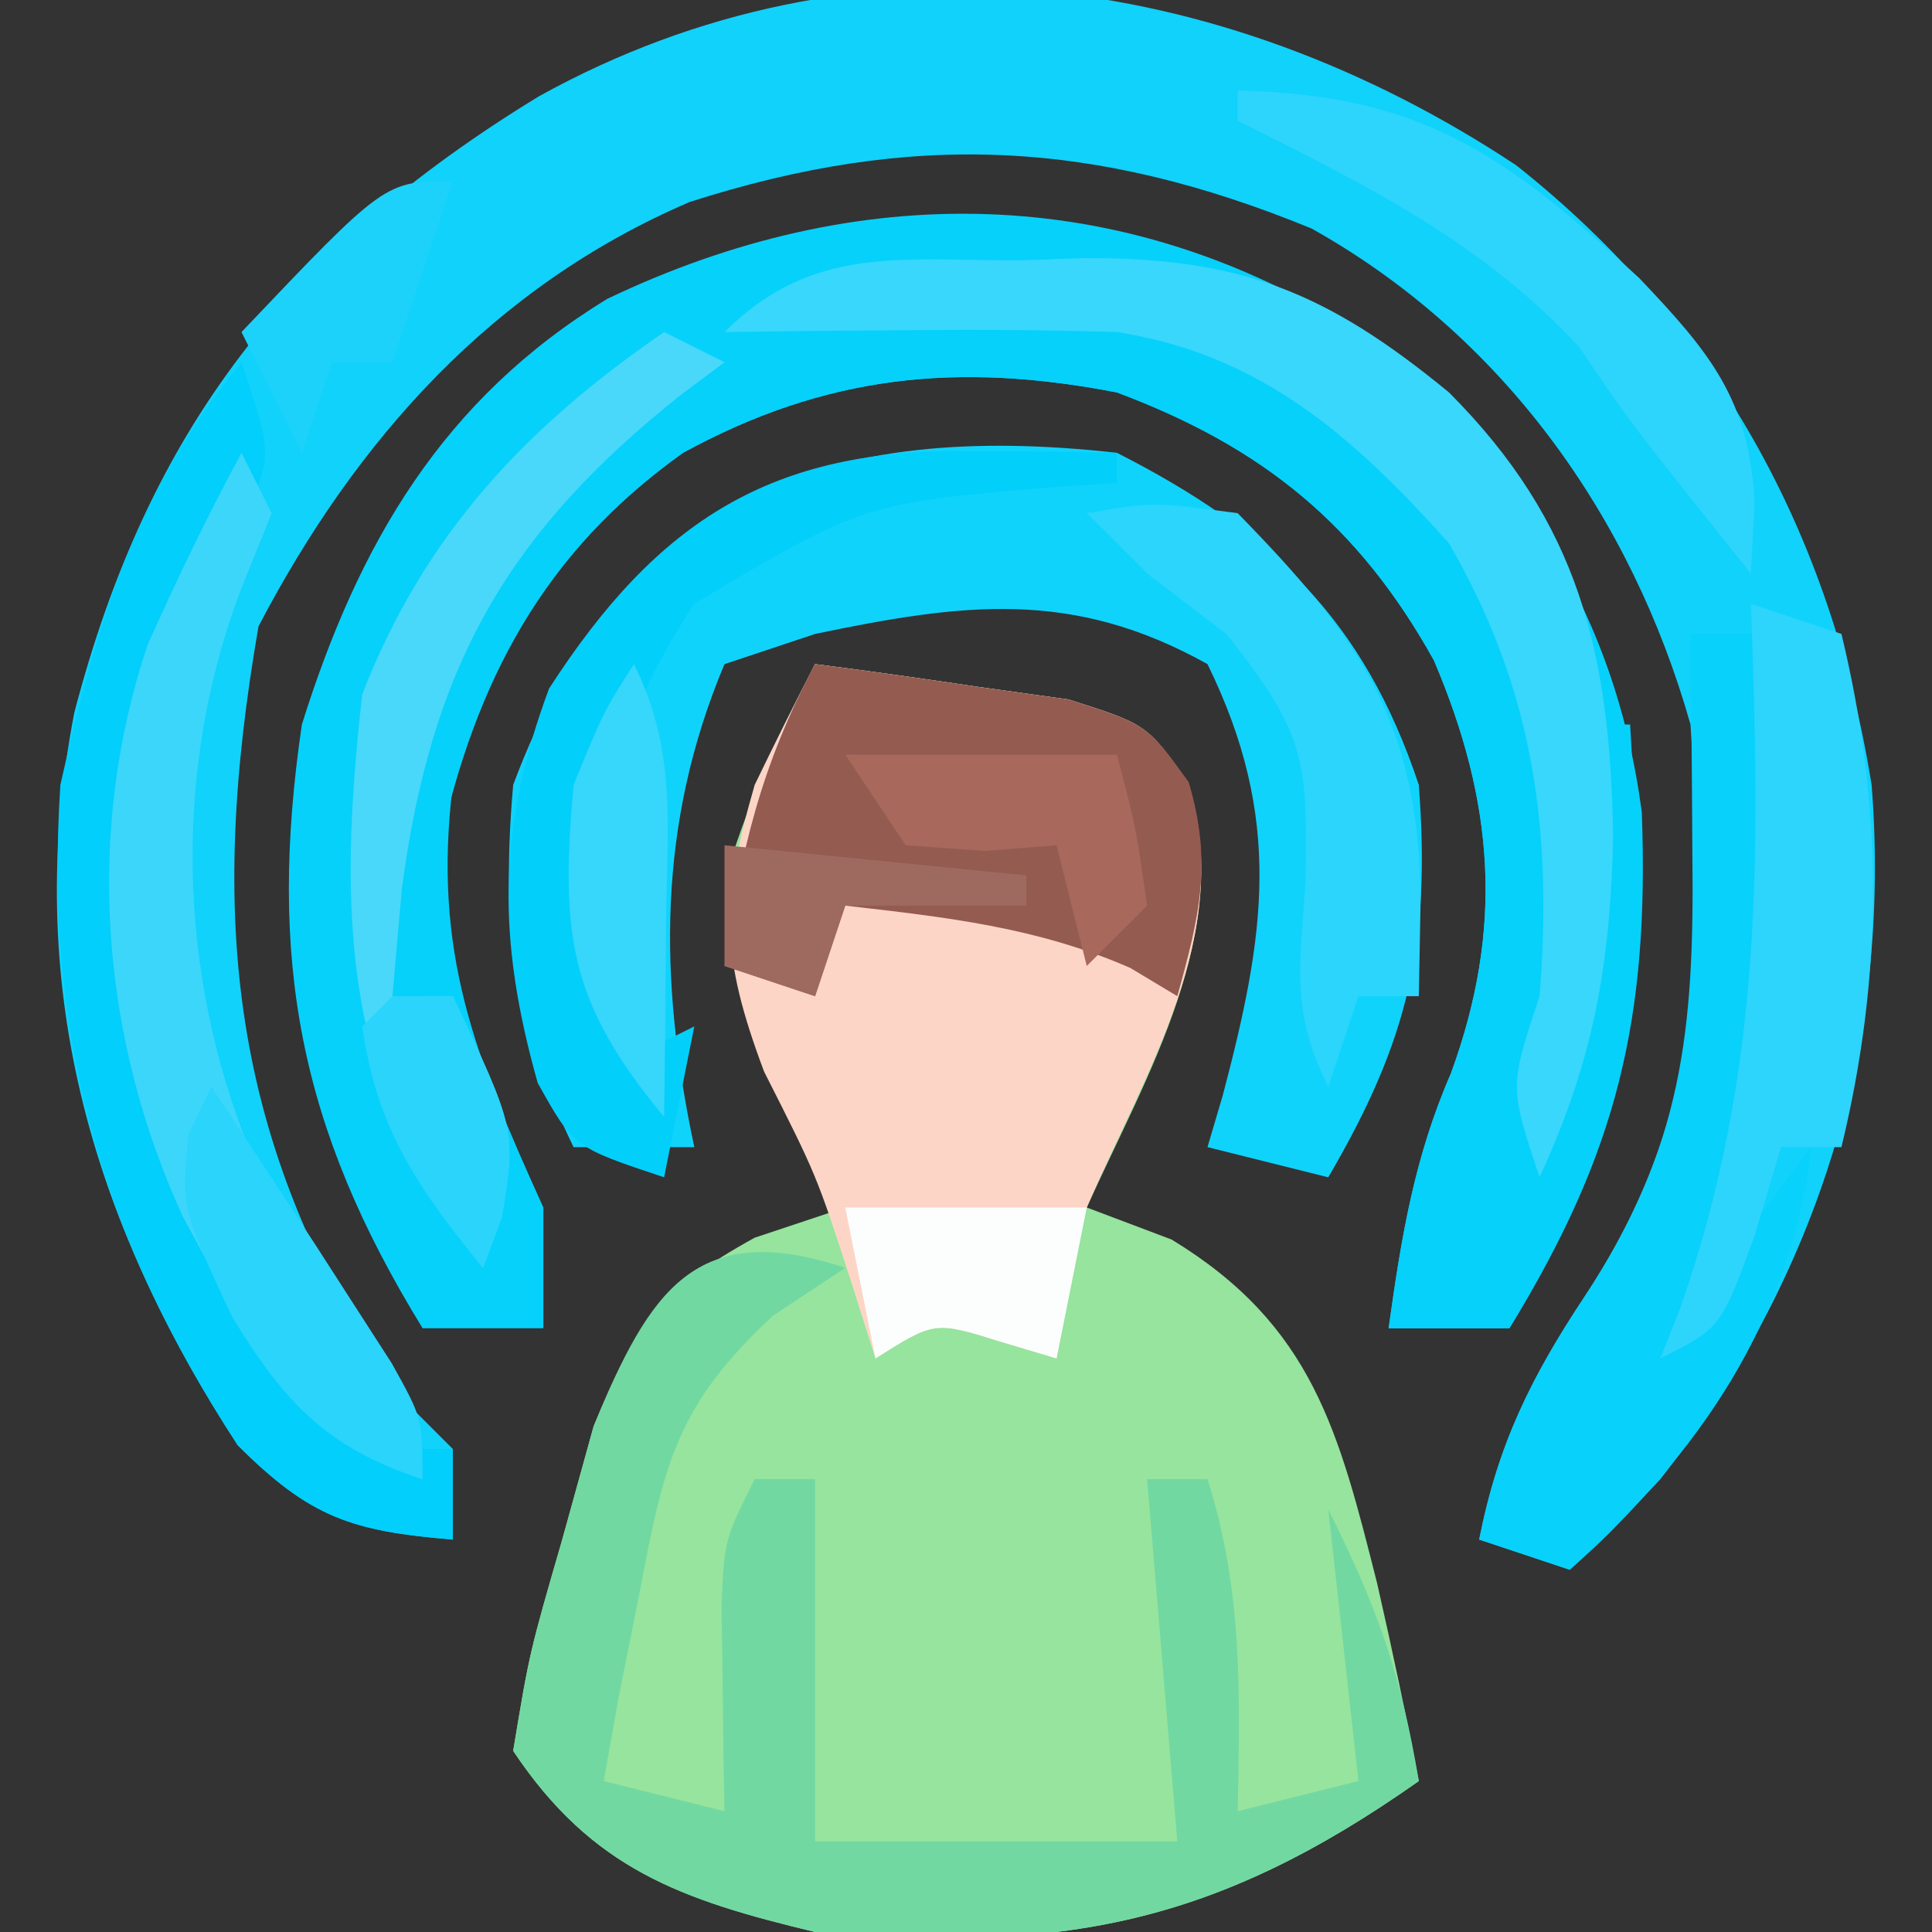 <?xml version="1.0" encoding="UTF-8"?>
<svg version="1.1" xmlns="http://www.w3.org/2000/svg" width="64" height="64">
<rect width="100%" height="100%" fill="#333333" stroke="none"/>
<path d="M0 0 C1.795 0.228 3.586 0.483 5.375 0.75 C6.872 0.959 6.872 0.959 8.398 1.172 C11 2 11 2 12.363 3.934 C13.88 8.857 11 13.566 9 18 C10.392 18.526 10.392 18.526 11.812 19.062 C16.489 21.905 17.35 25.428 18.621 30.457 C19.118 32.633 19.578 34.809 20 37 C13.237 41.765 8.183 42.698 0 42 C-4.427 40.937 -7.387 39.92 -10 36 C-9.461 32.75 -9.461 32.75 -8.375 29 C-8.032 27.762 -7.689 26.525 -7.336 25.25 C-5.947 21.87 -5.143 20.734 -2 19 C-1.01 18.67 -0.02 18.34 1 18 C0.7 17.492 0.399 16.984 0.09 16.461 C-1.828 12.989 -3.03 10.785 -2.875 6.75 C-2.103 4.323 -1.165 2.253 0 0 Z " fill="#96E49E" transform="translate(27,22)"/>
<path d="M0 0 C6.634 5.245 10.433 12.202 11.777 20.527 C12.445 29.035 10.019 36.811 4.777 43.527 C3.027 45.402 3.027 45.402 1.777 46.527 C0.787 46.197 -0.203 45.867 -1.223 45.527 C-0.599 42.36 0.499 40.148 2.277 37.465 C6.327 31.332 6.274 25.731 5.777 18.527 C3.818 11.613 -0.454 5.64 -6.773 2.098 C-13.953 -0.847 -20.008 -1.145 -27.379 1.219 C-33.882 4.007 -38.416 9.071 -41.66 15.277 C-43.322 24.882 -42.65 32.272 -37.223 40.527 C-36.563 41.187 -35.903 41.847 -35.223 42.527 C-35.223 43.517 -35.223 44.507 -35.223 45.527 C-38.563 45.249 -39.943 44.807 -42.348 42.402 C-47.258 34.873 -49.483 27.062 -47.762 18.137 C-45.312 8.743 -40.634 2.76 -32.367 -2.285 C-21.813 -8.129 -9.839 -6.519 0 0 Z " fill="#10D2FB" transform="translate(50.223,5.473)"/>
<path d="M0 0 C5.209 4.341 8.486 9.145 9.387 15.902 C9.637 22.737 8.576 27.189 5 33 C3.68 33 2.36 33 1 33 C1.42 29.992 1.845 27.357 3.062 24.562 C4.832 19.725 4.492 15.556 2.5 10.875 C-0.004 6.375 -3.186 3.803 -8 2 C-13.263 0.981 -17.649 1.417 -22.375 4 C-26.422 6.9 -28.559 10.261 -30 15 C-30.681 20.542 -29.269 23.988 -27 29 C-27 30.32 -27 31.64 -27 33 C-28.32 33 -29.64 33 -31 33 C-35.091 26.351 -36.14 20.769 -35 13 C-33.118 6.995 -30.324 2.215 -24.879 -1.102 C-16.615 -5.053 -7.847 -4.994 0 0 Z " fill="#06D1FB" transform="translate(45,11)"/>
<path d="M0 0 C5.133 2.613 8.18 5.539 10 11 C10.397 16.266 9.667 19.444 7 24 C5.68 23.67 4.36 23.34 3 23 C3.168 22.432 3.335 21.863 3.508 21.277 C4.907 15.974 5.515 12.135 3 7 C-1.48 4.499 -5.089 4.981 -10 6 C-10.99 6.33 -11.98 6.66 -13 7 C-15.234 12.311 -15.176 17.471 -14 23 C-15.32 23 -16.64 23 -18 23 C-20.009 18.857 -20.402 15.585 -20 11 C-16.411 1.367 -9.552 -1.071 0 0 Z " fill="#10D3FB" transform="translate(37,15)"/>
<path d="M0 0 C1.795 0.228 3.586 0.483 5.375 0.75 C6.872 0.959 6.872 0.959 8.398 1.172 C11 2 11 2 12.363 3.934 C13.906 8.939 10.948 13.454 9 18 C8.309 20.779 8.309 20.779 8 23 C7.381 22.814 6.763 22.629 6.125 22.438 C3.958 21.763 3.958 21.763 2 23 C1.732 22.154 1.464 21.309 1.188 20.438 C0.052 16.934 0.052 16.934 -1.688 13.5 C-3.137 9.636 -3.13 7.912 -2 4 C-1.352 2.658 -0.688 1.322 0 0 Z " fill="#FDD5C6" transform="translate(27,22)"/>
<path d="M0 0 C4.086 3.728 6.856 7.507 8 13 C8.075 15.332 8.093 17.669 8 20 C8.33 17.03 8.66 14.06 9 11 C9.33 11 9.66 11 10 11 C10.473 18.886 10.18 24.208 6 31 C4.68 31 3.36 31 2 31 C2.42 27.992 2.845 25.357 4.062 22.562 C5.832 17.725 5.492 13.556 3.5 8.875 C0.996 4.375 -2.186 1.803 -7 0 C-12.263 -1.019 -16.649 -0.583 -21.375 2 C-26.013 5.317 -28.241 9.563 -29.457 15.07 C-29.705 16.705 -29.863 18.353 -30 20 C-30.33 20 -30.66 20 -31 20 C-31.454 13.645 -30.723 9.265 -27 4 C-19.541 -3.979 -9.691 -5.668 0 0 Z " fill="#05D1FB" transform="translate(44,13)"/>
<path d="M0 0 C-0.788 0.521 -1.575 1.042 -2.387 1.578 C-5.598 4.554 -6.004 6.496 -6.812 10.75 C-7.046 11.92 -7.279 13.091 -7.52 14.297 C-7.757 15.635 -7.757 15.635 -8 17 C-6.68 17.33 -5.36 17.66 -4 18 C-4.012 17.374 -4.023 16.747 -4.035 16.102 C-4.044 15.284 -4.053 14.467 -4.062 13.625 C-4.074 12.813 -4.086 12.001 -4.098 11.164 C-4 9 -4 9 -3 7 C-2.34 7 -1.68 7 -1 7 C-1 10.96 -1 14.92 -1 19 C2.96 19 6.92 19 11 19 C10.67 15.04 10.34 11.08 10 7 C10.66 7 11.32 7 12 7 C13.176 10.674 13.074 14.169 13 18 C14.32 17.67 15.64 17.34 17 17 C16.67 14.03 16.34 11.06 16 8 C17.644 11.287 18.413 13.479 19 17 C12.237 21.765 7.183 22.698 -1 22 C-5.427 20.937 -8.387 19.92 -11 16 C-10.461 12.75 -10.461 12.75 -9.375 9 C-9.032 7.763 -8.689 6.525 -8.336 5.25 C-6.48 0.734 -4.945 -1.648 0 0 Z " fill="#72D8A1" transform="translate(28,42)"/>
<path d="M0 0 C1.795 0.228 3.586 0.483 5.375 0.75 C6.872 0.959 6.872 0.959 8.398 1.172 C11 2 11 2 12.375 3.906 C13.171 6.572 12.736 8.351 12 11 C11.484 10.691 10.969 10.381 10.438 10.062 C7.333 8.709 4.349 8.386 1 8 C0.67 8.99 0.34 9.98 0 11 C-0.99 10.67 -1.98 10.34 -3 10 C-2.488 6.245 -1.782 3.333 0 0 Z " fill="#945B51" transform="translate(27,22)"/>
<path d="M0 0 C0.66 0 1.32 0 2 0 C4.53 5.06 3.542 12.924 2 18.25 C1.67 19.157 1.34 20.065 1 21 C1.99 19.68 2.98 18.36 4 17 C3.32 22.777 0.274 27.153 -4 31 C-4.99 30.67 -5.98 30.34 -7 30 C-6.376 26.832 -5.278 24.62 -3.5 21.938 C-0.257 17.026 0.133 13.109 0.062 7.312 C0.058 6.611 0.053 5.909 0.049 5.186 C0.037 3.457 0.019 1.728 0 0 Z " fill="#08D1FB" transform="translate(56,21)"/>
<path d="M0 0 C1 3 1 3 0.223 4.91 C-0.16 5.62 -0.543 6.331 -0.938 7.062 C-3.728 13.071 -4.078 18.345 -2.199 24.715 C-0.62 28.866 0.987 32.676 4 36 C4.99 36 5.98 36 7 36 C7 36.99 7 37.98 7 39 C3.66 38.722 2.28 38.28 -0.125 35.875 C-4.664 28.915 -6.541 22.25 -6 14 C-4.806 8.666 -3.504 4.269 0 0 Z " fill="#02CFFB" transform="translate(8,12)"/>
<path d="M0 0 C1.056 -0.037 1.056 -0.037 2.133 -0.074 C7.289 -0.103 10.158 1.009 14.25 4.375 C18.577 8.712 19.585 13.026 19.688 19.062 C19.601 23.313 19.036 26.51 17.25 30.375 C16.25 27.375 16.25 27.375 17.25 24.375 C17.686 18.816 17.044 14.202 14.25 9.375 C11.085 5.843 8.026 3.122 3.25 2.375 C1.001 2.307 -1.25 2.29 -3.5 2.312 C-5.256 2.326 -5.256 2.326 -7.047 2.34 C-7.939 2.351 -8.831 2.363 -9.75 2.375 C-6.852 -0.523 -3.877 0.007 0 0 Z " fill="#38D7FB" transform="translate(33.75,8.625)"/>
<path d="M0 0 C0.33 0.66 0.66 1.32 1 2 C0.701 2.74 0.402 3.48 0.094 4.242 C-2.303 10.285 -2.149 17.202 0.309 23.188 C1.788 25.856 3.376 28.418 5 31 C5.33 31.99 5.66 32.98 6 34 C2.4 32.572 1.102 31.023 -0.688 27.625 C-1.104 26.854 -1.52 26.083 -1.949 25.289 C-4.668 19.366 -5.198 12.552 -3.105 6.348 C-2.139 4.186 -1.127 2.082 0 0 Z " fill="#3CD6FB" transform="translate(8,15)"/>
<path d="M0 0 C0.91 0.009 1.82 0.018 2.758 0.027 C3.806 0.045 3.806 0.045 4.875 0.062 C4.875 0.393 4.875 0.723 4.875 1.062 C4.283 1.1 3.692 1.137 3.082 1.176 C-3.519 1.723 -3.519 1.723 -9.125 5.062 C-12.025 9.463 -12.527 12.842 -12.125 18.062 C-11.795 18.723 -11.465 19.383 -11.125 20.062 C-10.465 19.733 -9.805 19.402 -9.125 19.062 C-9.455 20.712 -9.785 22.363 -10.125 24.062 C-13.125 23.062 -13.125 23.062 -14.312 20.938 C-15.652 16.196 -15.664 12.509 -13.938 7.875 C-10.323 2.266 -6.521 -0.084 0 0 Z " fill="#03CFFB" transform="translate(32.125,14.938)"/>
<path d="M0 0 C0.99 0.33 1.98 0.66 3 1 C4.396 6.758 4.396 12.242 3 18 C2.34 18 1.68 18 1 18 C0.711 18.969 0.422 19.939 0.125 20.938 C-1 24 -1 24 -3 25 C-2.783 24.452 -2.567 23.904 -2.344 23.34 C0.427 15.451 0.298 8.267 0 0 Z " fill="#2DD4FB" transform="translate(58,20)"/>
<path d="M0 0 C0.66 0.33 1.32 0.66 2 1 C1.529 1.352 1.059 1.704 0.574 2.066 C-5.19 6.637 -7.713 11.07 -8.688 18.438 C-8.791 19.613 -8.894 20.789 -9 22 C-8.34 22 -7.68 22 -7 22 C-4.908 26.431 -4.908 26.431 -5.375 29.312 C-5.581 29.869 -5.787 30.426 -6 31 C-10.659 25.125 -10.824 19.306 -10 12 C-7.965 6.757 -4.627 3.173 0 0 Z " fill="#49D8FA" transform="translate(22,11)"/>
<path d="M0 0 C2.188 -0.375 2.188 -0.375 5 0 C9.038 4.13 10.964 6.858 11.062 12.688 C11.042 13.781 11.021 14.874 11 16 C10.34 16 9.68 16 9 16 C8.67 16.99 8.34 17.98 8 19 C6.743 16.486 7.066 14.978 7.25 12.188 C7.309 8.126 7.262 7.331 4.625 4 C3.759 3.34 2.893 2.68 2 2 C1.34 1.34 0.68 0.68 0 0 Z " fill="#2BD5FB" transform="translate(36,17)"/>
<path d="M0 0 C6.087 0.127 8.873 2.122 13.301 6.211 C15.635 8.668 16.965 10.24 17.125 13.688 C17.084 14.451 17.043 15.214 17 16 C13 11 13 11 11.312 8.5 C8.076 5.001 4.226 3.122 0 1 C0 0.67 0 0.34 0 0 Z " fill="#2DD4FB" transform="translate(41,3)"/>
<path d="M0 0 C2.97 0 5.94 0 9 0 C9.625 2.375 9.625 2.375 10 5 C9.34 5.66 8.68 6.32 8 7 C7.67 5.68 7.34 4.36 7 3 C5.824 3.093 5.824 3.093 4.625 3.188 C3.759 3.126 2.893 3.064 2 3 C1.34 2.01 0.68 1.02 0 0 Z " fill="#A8685C" transform="translate(28,25)"/>
<path d="M0 0 C1.562 2.343 3.108 4.69 4.625 7.062 C5.071 7.755 5.517 8.447 5.977 9.16 C7 11 7 11 7 13 C3.789 11.968 2.401 10.413 0.688 7.625 C-1 4 -1 4 -0.75 1.562 C-0.502 1.047 -0.255 0.531 0 0 Z " fill="#2AD4FB" transform="translate(7,36)"/>
<path d="M0 0 C1.442 2.884 1.094 5.417 1.062 8.625 C1.053 9.814 1.044 11.002 1.035 12.227 C1.024 13.142 1.012 14.057 1 15 C-2.151 11.209 -2.443 8.958 -2 4 C-1 1.562 -1 1.562 0 0 Z " fill="#37D6FB" transform="translate(21,22)"/>
<path d="M0 0 C2.64 0 5.28 0 8 0 C7.67 1.65 7.34 3.3 7 5 C6.381 4.814 5.763 4.629 5.125 4.438 C2.958 3.763 2.958 3.763 1 5 C0.67 3.35 0.34 1.7 0 0 Z " fill="#FCFEFD" transform="translate(28,40)"/>
<path d="M0 0 C-0.66 1.98 -1.32 3.96 -2 6 C-2.66 6 -3.32 6 -4 6 C-4.33 6.99 -4.66 7.98 -5 9 C-5.66 7.68 -6.32 6.36 -7 5 C-2.25 -0 -2.25 -0 0 0 Z " fill="#1CD2FB" transform="translate(15,6)"/>
<path d="M0 0 C3.3 0.33 6.6 0.66 10 1 C10 1.33 10 1.66 10 2 C8.02 2 6.04 2 4 2 C3.67 2.99 3.34 3.98 3 5 C2.01 4.67 1.02 4.34 0 4 C0 2.68 0 1.36 0 0 Z " fill="#9E6A60" transform="translate(24,28)"/>
<path d="M0 0 C0.66 0 1.32 0 2 0 C4.092 4.431 4.092 4.431 3.625 7.312 C3.419 7.869 3.212 8.426 3 9 C0.869 6.406 -0.536 4.365 -1 1 C-0.67 0.67 -0.34 0.34 0 0 Z " fill="#2AD4FB" transform="translate(13,33)"/>
</svg>
